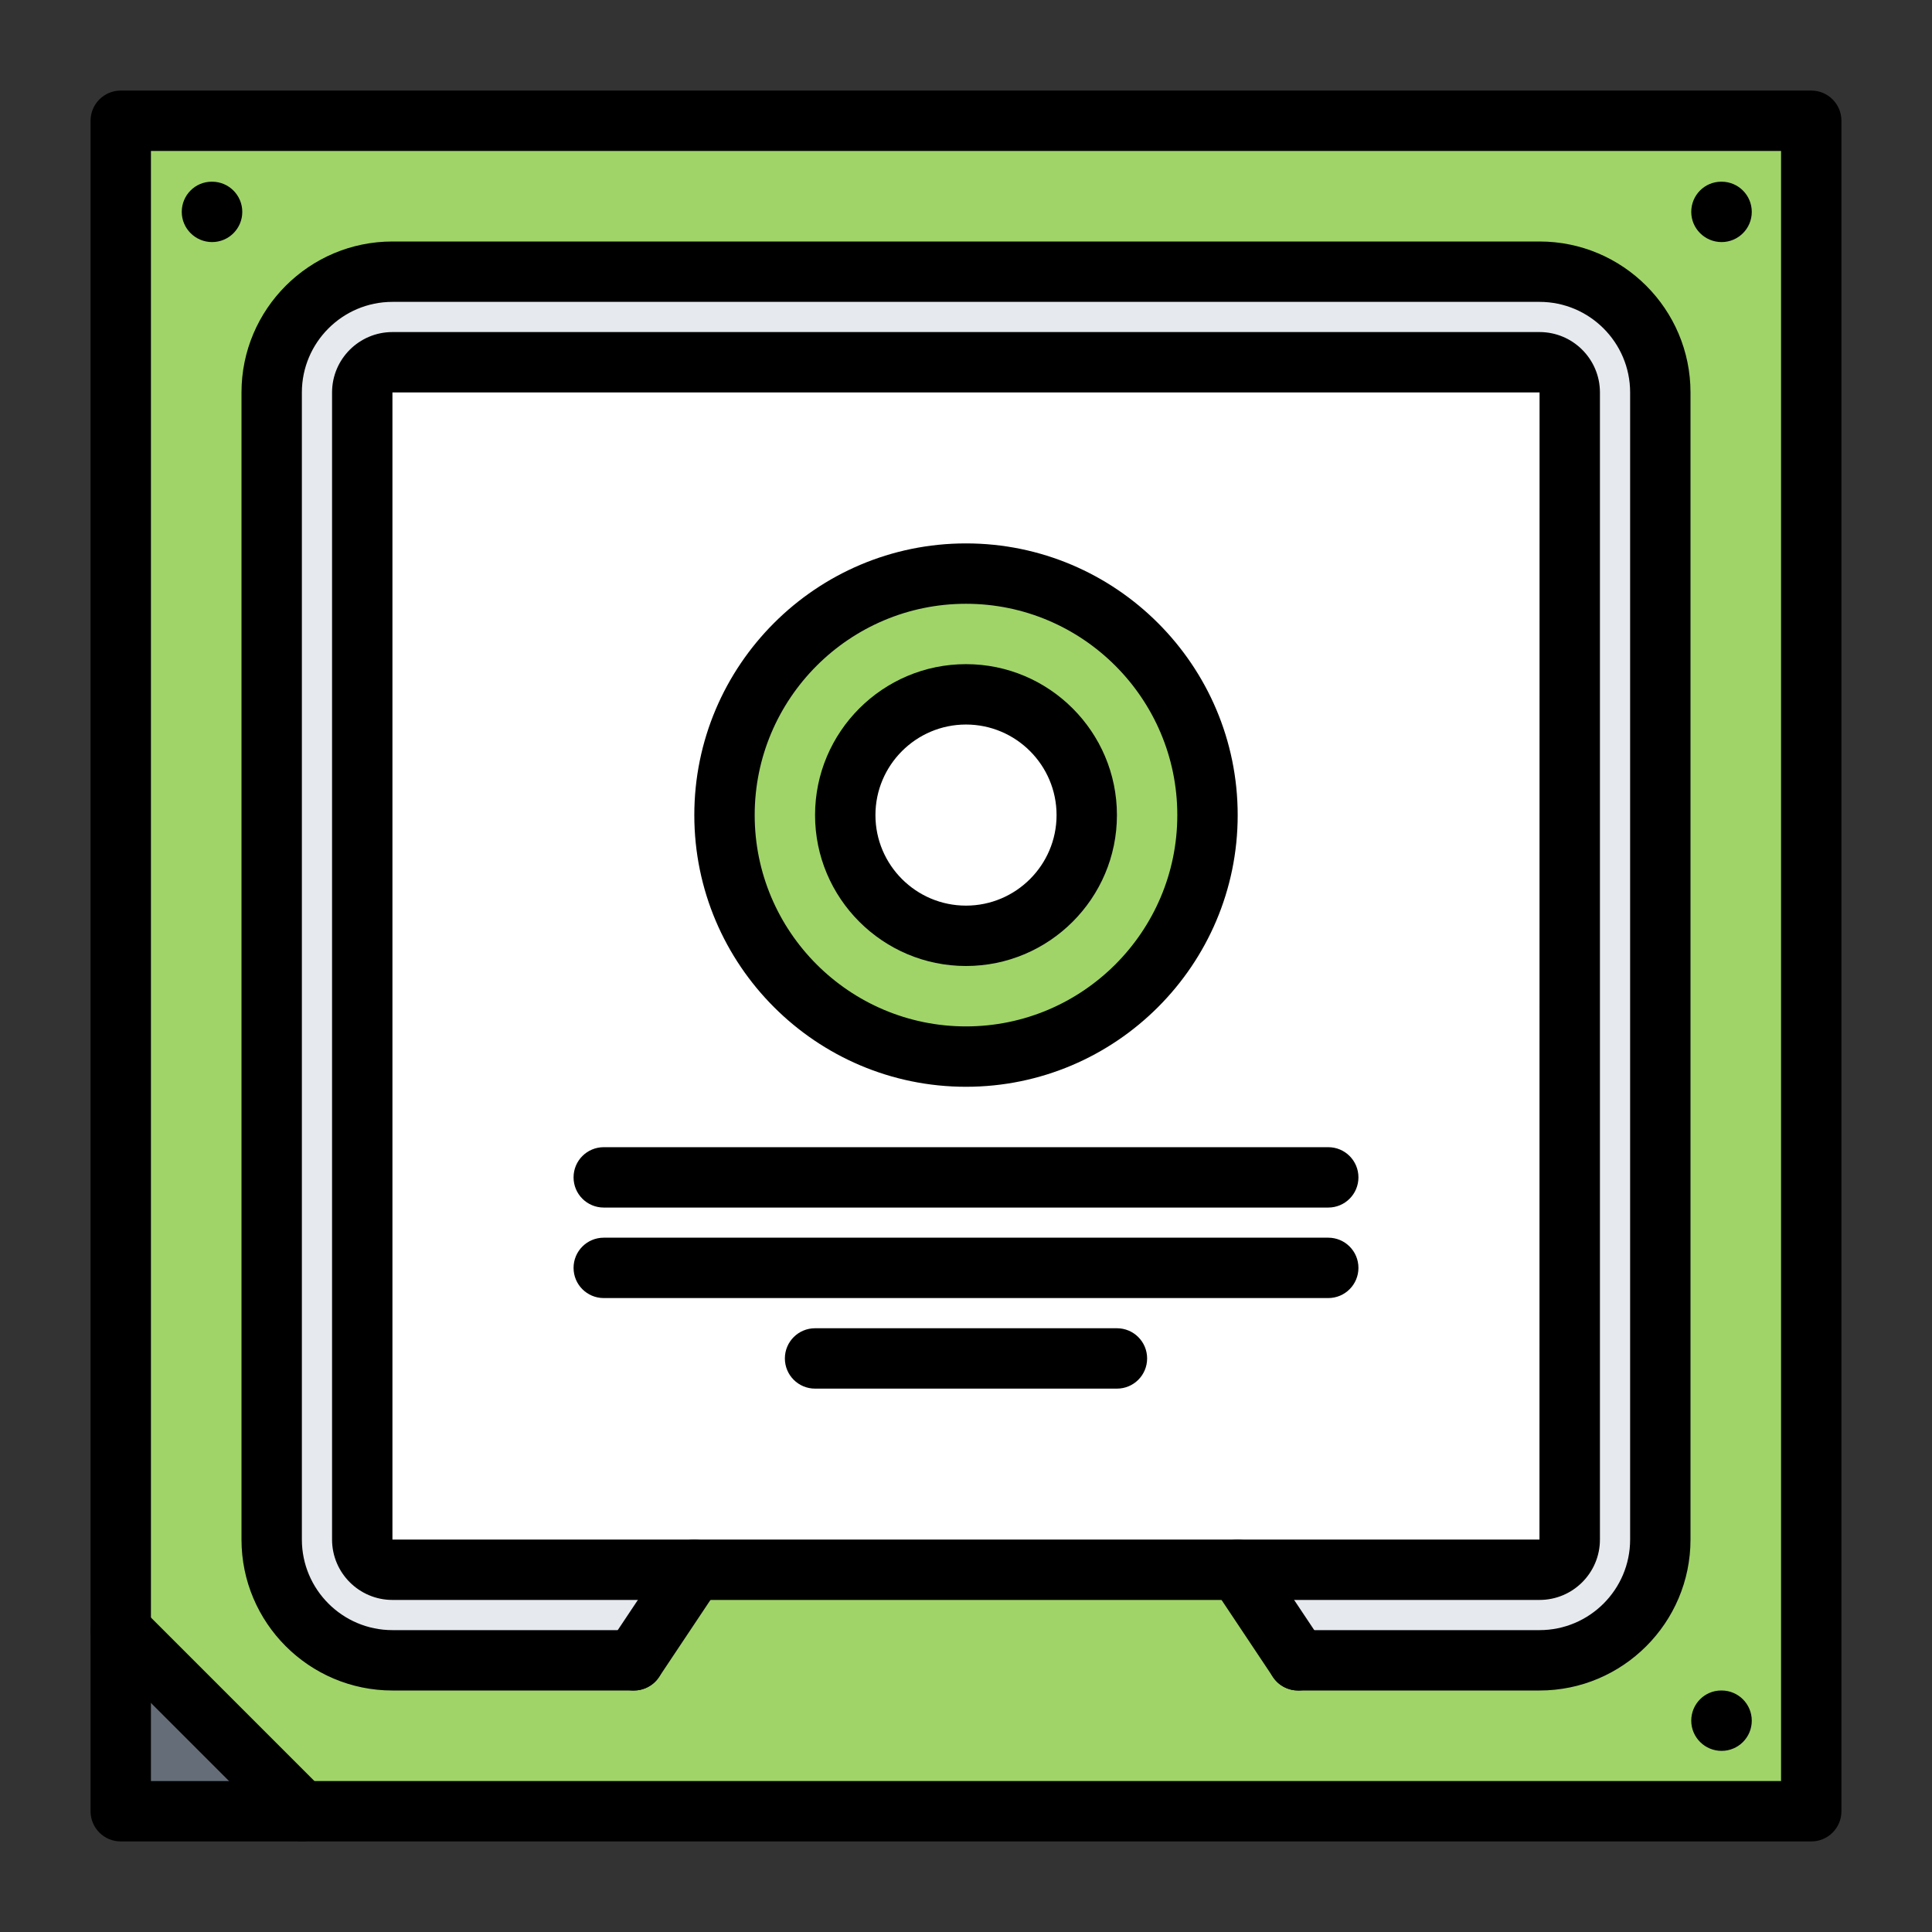 <?xml version="1.0" encoding="utf-8"?>
<!-- Generator: Adobe Illustrator 16.0.0, SVG Export Plug-In . SVG Version: 6.00 Build 0)  -->
<!DOCTYPE svg PUBLIC "-//W3C//DTD SVG 1.1//EN" "http://www.w3.org/Graphics/SVG/1.1/DTD/svg11.dtd">
<svg version="1.1" id="icons" xmlns="http://www.w3.org/2000/svg" xmlns:xlink="http://www.w3.org/1999/xlink" x="0px" y="0px"
	 width="64px" height="64px" viewBox="0 0 64 64" enable-background="new 0 0 64 64" xml:space="preserve">
<rect x="0" y="0" width="64" height="64" fill="#333333" stroke="none"/>
<g>
	<g>
		<polygon fill="#A0D468" points="4,4 4,54 10,60 60,60 60,4 		"/>
	</g>
	<g>
		<path fill="#FFFFFF" d="M51,12H13c-0.55,0-1,0.45-1,1v38c0,0.55,0.45,1,1,1h10h18h10c0.55,0,1-0.45,1-1V13
			C52,12.45,51.55,12,51,12z"/>
	</g>
	<g>
		<polygon fill="#656D78" points="10,60 4,60 4,54 		"/>
	</g>
	<g>
		<path fill="#A0D468" d="M32,19c4.42,0,8,3.58,8,8s-3.58,8-8,8s-8-3.58-8-8S27.58,19,32,19z M36,27c0-2.21-1.79-4-4-4s-4,1.79-4,4
			s1.79,4,4,4S36,29.21,36,27z"/>
	</g>
	<g>
		<path fill="#E6E9ED" d="M51,9c2.2,0,4,1.8,4,4v38c0,2.2-1.8,4-4,4h-8l-2-3h10c0.55,0,1-0.45,1-1V13c0-0.55-0.45-1-1-1H13
			c-0.55,0-1,0.45-1,1v38c0,0.55,0.45,1,1,1h10l-2,3h-8c-2.2,0-4-1.8-4-4V13c0-2.2,1.8-4,4-4H51z"/>
	</g>
</g>
<g>
	<g>
		<path d="M60,61H4c-0.553,0-1-0.447-1-1V4c0-0.552,0.447-1,1-1h56c0.553,0,1,0.448,1,1v56C61,60.553,60.553,61,60,61z M5,59h54V5H5
			V59z"/>
	</g>
	<g>
		<path d="M10,60.998c-0.256,0-0.512-0.098-0.707-0.293l-5.998-5.998c-0.391-0.391-0.391-1.023,0-1.414s1.023-0.391,1.414,0
			l5.998,5.998c0.391,0.391,0.391,1.023,0,1.414C10.512,60.9,10.256,60.998,10,60.998z"/>
	</g>
	<g>
		<path d="M7.026,8.019c-0.553,0-1.005-0.448-1.005-1s0.442-1,0.994-1h0.011c0.552,0,1,0.448,1,1S7.578,8.019,7.026,8.019z"/>
	</g>
	<g>
		<path d="M57.03,8.019c-0.553,0-1.005-0.448-1.005-1s0.442-1,0.994-1h0.011c0.552,0,1,0.448,1,1S57.582,8.019,57.03,8.019z"/>
	</g>
	<g>
		<path d="M57.03,58c-0.553,0-1.005-0.447-1.005-1s0.442-1,0.994-1h0.011c0.552,0,1,0.447,1,1S57.582,58,57.03,58z"/>
	</g>
	<g>
		<g>
			<path d="M51,56h-7.999c-0.553,0-1-0.447-1-1s0.447-1,1-1H51c1.654,0,3-1.346,3-3V13c0-1.654-1.346-3-3-3H13c-1.654,0-3,1.346-3,3
				v38c0,1.654,1.346,3,3,3h7.998c0.553,0,1,0.447,1,1s-0.447,1-1,1H13c-2.757,0-5-2.243-5-5V13c0-2.757,2.243-5,5-5h38
				c2.757,0,5,2.243,5,5v38C56,53.757,53.757,56,51,56z"/>
		</g>
		<g>
			<path d="M51,53H13c-1.103,0-2-0.897-2-2V13c0-1.103,0.897-2,2-2h38c1.103,0,2,0.897,2,2v38C53,52.103,52.103,53,51,53z M51,51v1
				V51L51,51L51,51z M13,13v38h37.997L51,13H13z"/>
		</g>
		<g>
			<path d="M20.998,56c-0.19,0-0.384-0.055-0.554-0.168c-0.46-0.307-0.584-0.928-0.277-1.387l2-2.999
				c0.306-0.46,0.928-0.583,1.387-0.277c0.46,0.307,0.584,0.928,0.277,1.387l-2,2.999C21.639,55.844,21.321,56,20.998,56z"/>
		</g>
		<g>
			<path d="M43.002,56c-0.323,0-0.641-0.156-0.833-0.445l-2-2.999c-0.307-0.459-0.183-1.08,0.277-1.387
				c0.458-0.306,1.081-0.183,1.387,0.277l2,2.999c0.307,0.459,0.183,1.08-0.277,1.387C43.386,55.945,43.192,56,43.002,56z"/>
		</g>
		<g>
			<g>
				<path d="M32,36.001c-4.963,0-9-4.038-9-9s4.037-9,9-9s9,4.038,9,9S36.963,36.001,32,36.001z M32,20.001c-3.859,0-7,3.14-7,7
					s3.141,7,7,7s7-3.14,7-7S35.859,20.001,32,20.001z"/>
			</g>
			<g>
				<path d="M32,32c-2.757,0-5-2.243-5-4.999c0-2.757,2.243-5,5-5s5,2.243,5,5C37,29.757,34.757,32,32,32z M32,24.001
					c-1.654,0-3,1.346-3,3C29,28.655,30.346,30,32,30s3-1.345,3-2.999C35,25.347,33.654,24.001,32,24.001z"/>
			</g>
		</g>
		<g>
			<path d="M44,40.002H20c-0.553,0-1-0.447-1-1s0.447-1,1-1h24c0.553,0,1,0.447,1,1S44.553,40.002,44,40.002z"/>
		</g>
		<g>
			<path d="M44,43H20c-0.553,0-1-0.447-1-1s0.447-1,1-1h24c0.553,0,1,0.447,1,1S44.553,43,44,43z"/>
		</g>
		<g>
			<path d="M37,46H27c-0.553,0-1-0.447-1-1s0.447-1,1-1h10c0.553,0,1,0.447,1,1S37.553,46,37,46z"/>
		</g>
	</g>
</g>
</svg>
